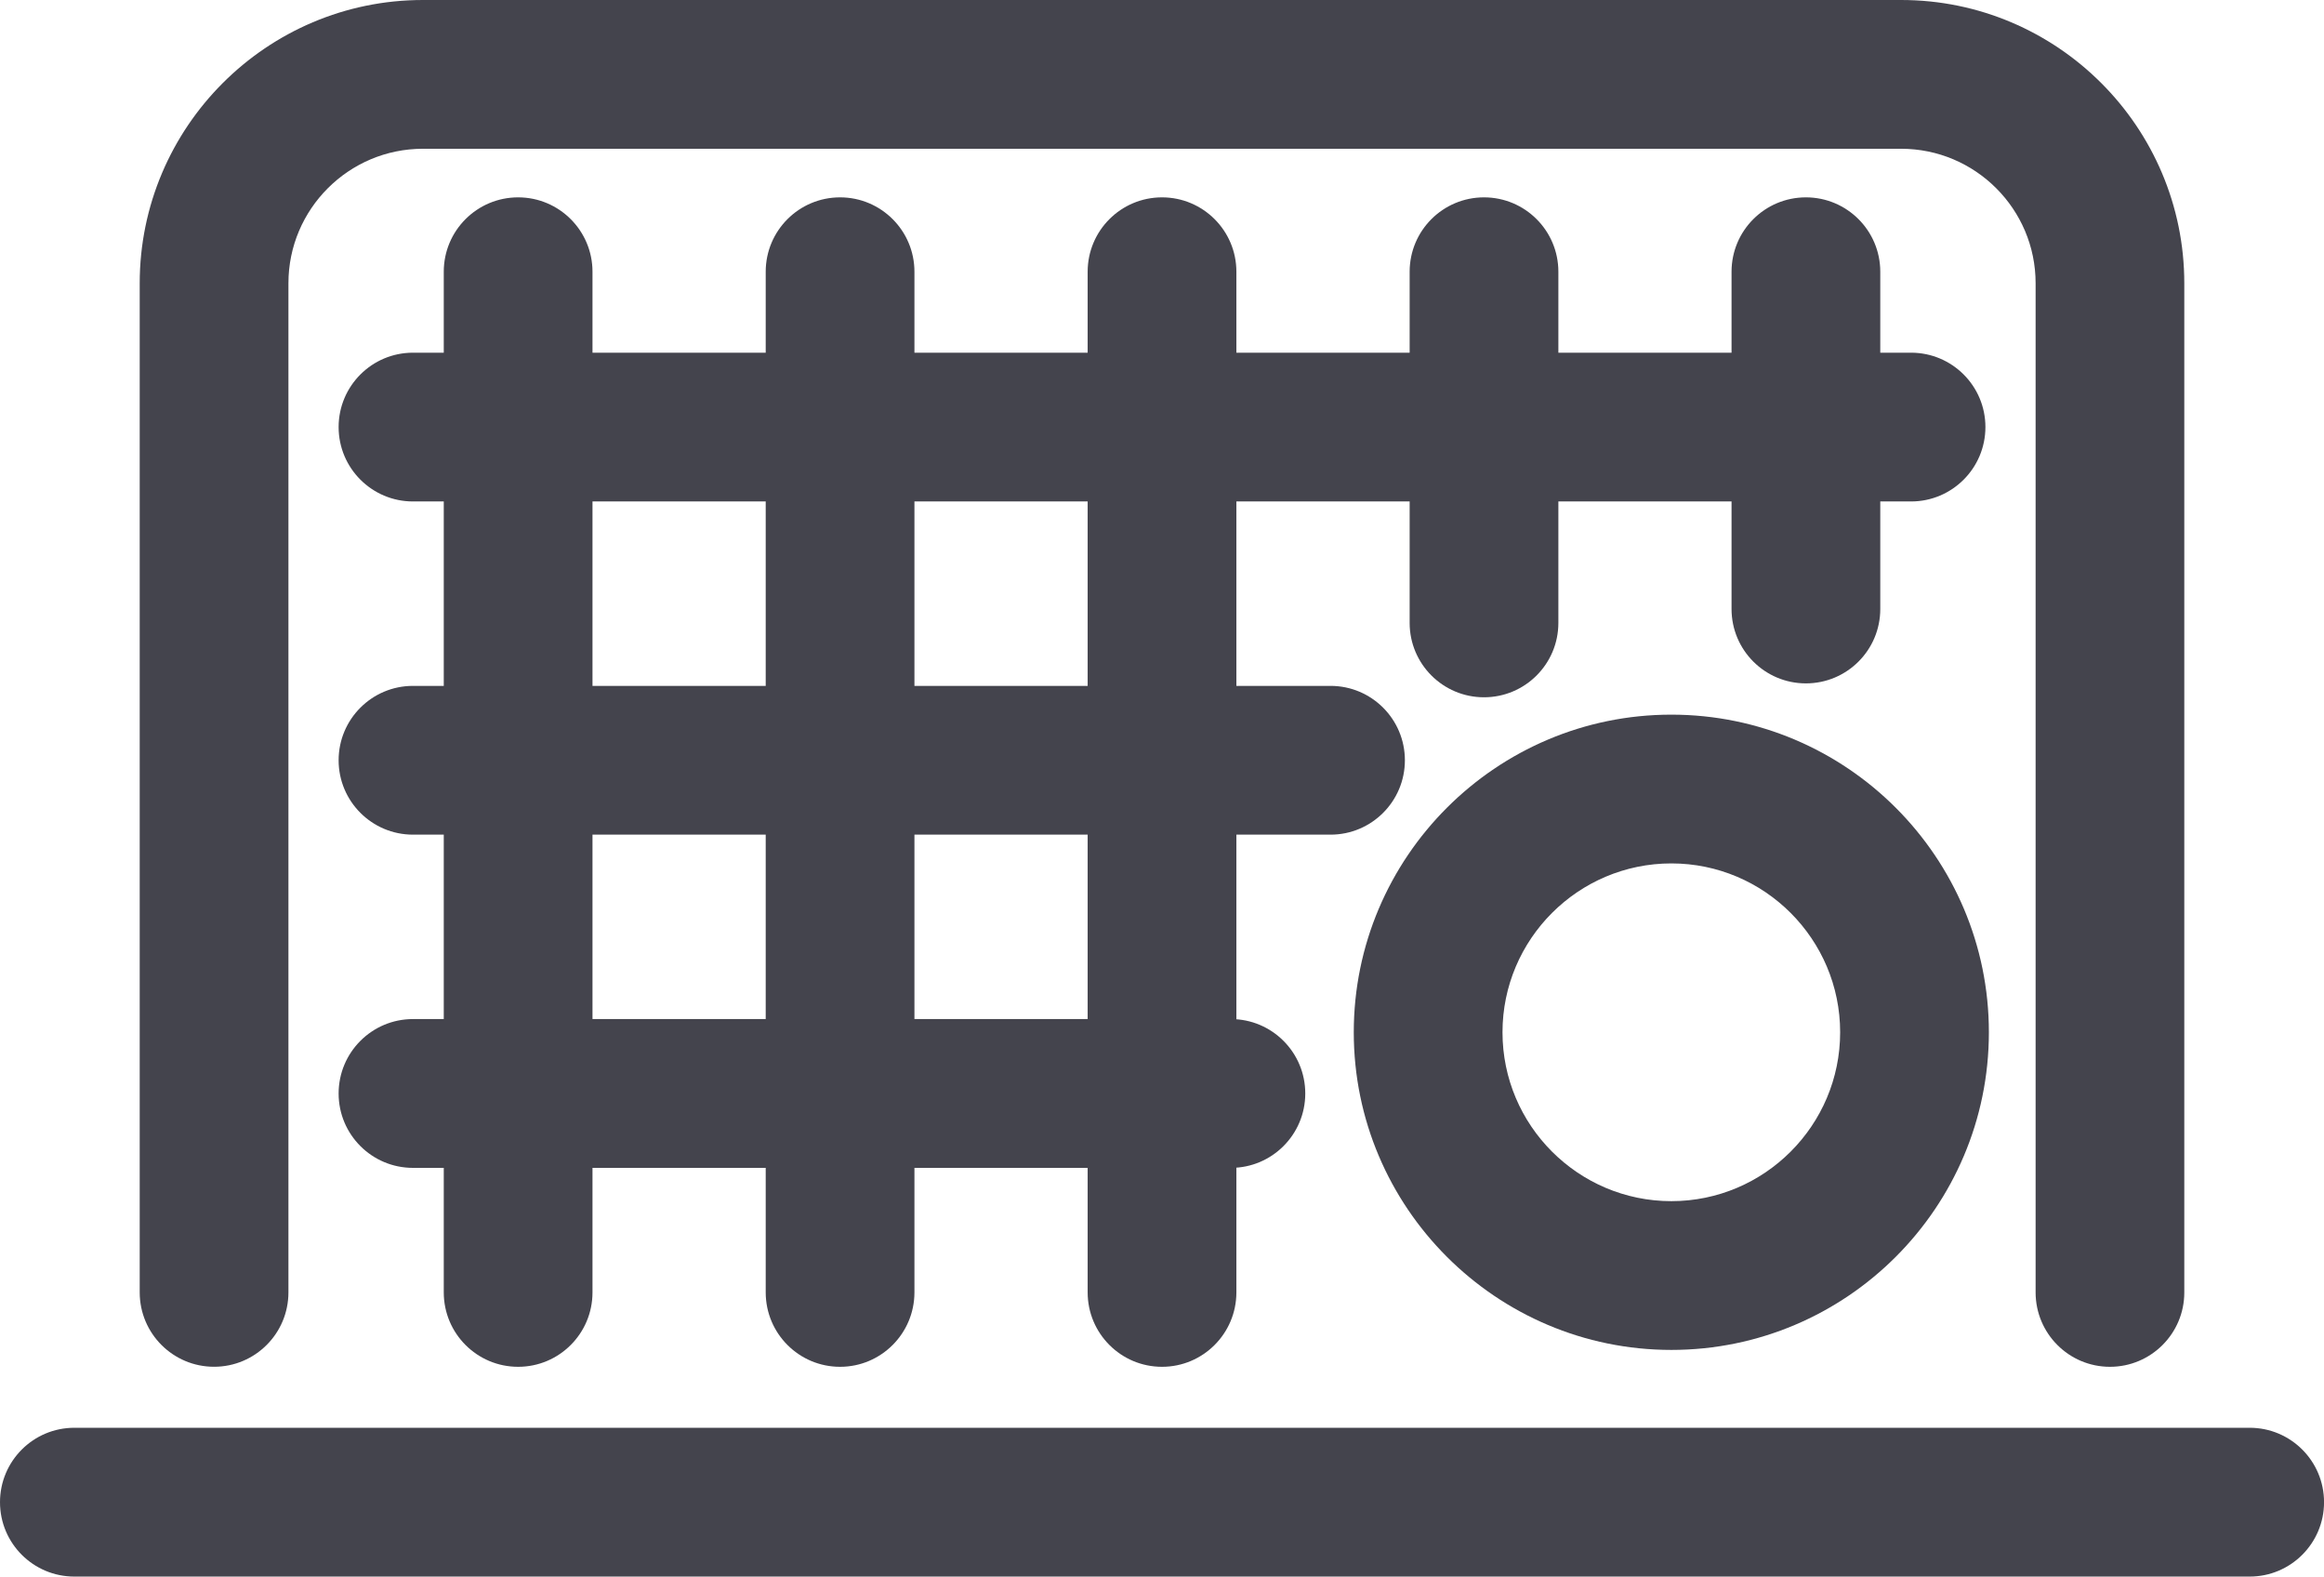 <?xml version="1.0" encoding="iso-8859-1"?>
<!-- Generator: Adobe Illustrator 16.0.0, SVG Export Plug-In . SVG Version: 6.00 Build 0)  -->
<!DOCTYPE svg PUBLIC "-//W3C//DTD SVG 1.1//EN" "http://www.w3.org/Graphics/SVG/1.1/DTD/svg11.dtd">
<svg version="1.1" xmlns="http://www.w3.org/2000/svg" xmlns:xlink="http://www.w3.org/1999/xlink" x="0px" y="0px"
	 width="57.691px" height="39.127px" viewBox="0 0 57.691 39.127" style="enable-background:new 0 0 57.691 39.127;"
	 xml:space="preserve">
<g id="_x30_6_x5F_soccer_x5F_goal">
	<g>
		<g>
			<g>
				<path style="fill:#44444D;" d="M52.378,33.921c-1.02,0-1.846-0.827-1.846-1.847V7.029c0-1.84-1.498-3.337-3.338-3.337l-36.696,0
					c-1.84,0-3.338,1.497-3.338,3.337v25.044c0,1.02-0.826,1.847-1.846,1.847s-1.846-0.827-1.846-1.847V7.03
					C3.469,3.154,6.622,0,10.498,0l36.696,0c3.876,0,7.029,3.154,7.029,7.03v25.045C54.224,33.094,53.397,33.921,52.378,33.921z"/>
			</g>
		</g>
		<g>
			<path style="fill:#44444D;" d="M30.556,28.984H10.252c-1.02,0-1.846-0.826-1.846-1.846s0.826-1.847,1.846-1.847h20.304
				c1.02,0,1.846,0.827,1.846,1.847S31.575,28.984,30.556,28.984z"/>
		</g>
		<g>
			<path style="fill:#44444D;" d="M55.846,39.127h-54C0.826,39.127,0,38.301,0,37.281s0.826-1.847,1.846-1.847h54
				c1.02,0,1.846,0.827,1.846,1.847S56.865,39.127,55.846,39.127z"/>
		</g>
		<g>
			<path style="fill:#44444D;" d="M33.029,20.714H10.252c-1.02,0-1.846-0.827-1.846-1.846s0.826-1.846,1.846-1.846h22.777
				c1.02,0,1.846,0.827,1.846,1.846S34.049,20.714,33.029,20.714z"/>
		</g>
		<g>
			<path style="fill:#44444D;" d="M47.44,12.445H10.252c-1.02,0-1.846-0.827-1.846-1.846s0.826-1.846,1.846-1.846H47.44
				c1.02,0,1.846,0.827,1.846,1.846S48.46,12.445,47.44,12.445z"/>
		</g>
		<g>
			<g>
				<path style="fill:#44444D;" d="M36.839,17.305c-1.02,0-1.846-0.827-1.846-1.846V6.744c0-1.02,0.826-1.846,1.846-1.846
					s1.846,0.827,1.846,1.846v8.715C38.685,16.479,37.858,17.305,36.839,17.305z"/>
			</g>
			<g>
				<path style="fill:#44444D;" d="M28.846,33.921c-1.02,0-1.846-0.827-1.846-1.847V6.744c0-1.02,0.826-1.846,1.846-1.846
					s1.846,0.827,1.846,1.846v25.331C30.691,33.094,29.865,33.921,28.846,33.921z"/>
			</g>
			<g>
				<path style="fill:#44444D;" d="M44.83,16.96c-1.02,0-1.846-0.827-1.846-1.846v-8.37c0-1.02,0.826-1.846,1.846-1.846
					s1.846,0.827,1.846,1.846v8.37C46.676,16.133,45.85,16.96,44.83,16.96z"/>
			</g>
			<g>
				<path style="fill:#44444D;" d="M20.854,33.921c-1.02,0-1.846-0.827-1.846-1.847V6.744c0-1.02,0.826-1.846,1.846-1.846
					s1.846,0.827,1.846,1.846v25.331C22.699,33.094,21.873,33.921,20.854,33.921z"/>
			</g>
			<g>
				<path style="fill:#44444D;" d="M12.862,33.921c-1.02,0-1.846-0.827-1.846-1.847V6.744c0-1.02,0.826-1.846,1.846-1.846
					s1.846,0.827,1.846,1.846v25.331C14.708,33.094,13.882,33.921,12.862,33.921z"/>
			</g>
		</g>
		<g>
			<path style="fill:#44444D;" d="M41.49,33.502c-4.348,0-7.884-3.535-7.884-7.883c0-4.347,3.536-7.883,7.884-7.883
				c4.347,0,7.882,3.537,7.882,7.883C49.372,29.967,45.837,33.502,41.49,33.502z M41.49,21.428c-2.312,0-4.192,1.881-4.192,4.191
				s1.881,4.191,4.192,4.191c2.311,0,4.19-1.881,4.19-4.191S43.801,21.428,41.49,21.428z"/>
		</g>
	</g>
</g>
<g id="Layer_1">
</g>
</svg>
